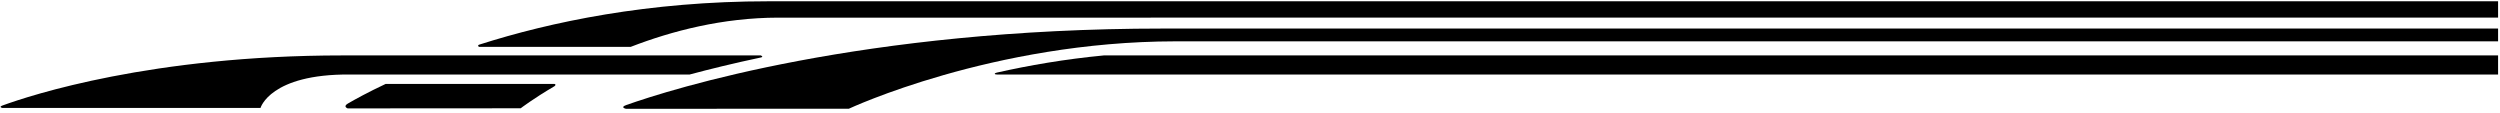 <?xml version="1.0" encoding="UTF-8"?>
<svg xmlns="http://www.w3.org/2000/svg" xmlns:xlink="http://www.w3.org/1999/xlink" width="511pt" height="23pt" viewBox="0 0 511 23" version="1.1">
<g id="surface1">
<path style=" stroke:none;fill-rule:nonzero;fill:rgb(0%,0%,0%);fill-opacity:1;" d="M 113.324 17.156 C 98.164 17.156 86.047 17.152 78.832 17.152 C 75.234 18.844 72.637 20.273 71.105 21.164 C 70.027 21.793 71.062 22.156 71.062 22.156 L 106.43 22.133 C 106.43 22.133 108.938 20.199 113.344 17.613 C 113.602 17.461 113.594 17.156 113.324 17.156 "/>
<path style=" stroke:none;fill-rule:nonzero;fill:rgb(0%,0%,0%);fill-opacity:1;" d="M 157.094 0.262 C 132.5 0.262 112.527 4.473 97.965 9.121 C 97.48 9.277 97.906 9.586 97.906 9.586 L 128.898 9.586 C 137.344 6.316 147.719 3.625 159.039 3.605 C 160.508 3.602 428.367 3.602 510.609 3.602 L 510.609 0.262 L 157.094 0.262 "/>
<path style=" stroke:none;fill-rule:nonzero;fill:rgb(0%,0%,0%);fill-opacity:1;" d="M 140.953 15.234 C 145.078 14.125 149.941 12.934 155.516 11.75 C 156.18 11.609 155.504 11.328 155.504 11.328 L 70.012 11.328 C 31.082 11.328 6.34 19.434 0.512 21.562 C -0.371 21.883 0.477 22.066 0.477 22.066 L 53.25 22.059 C 53.25 22.059 55.207 15.109 71.504 15.23 C 71.742 15.23 100.09 15.23 140.953 15.234 "/>
<path style=" stroke:none;fill-rule:nonzero;fill:rgb(0%,0%,0%);fill-opacity:1;" d="M 203.75 14.84 C 203.176 14.969 203.195 15.234 203.805 15.234 C 255.125 15.234 467.168 15.234 510.609 15.234 L 510.609 11.328 L 225.621 11.328 C 217.672 12.086 210.289 13.367 203.75 14.84 "/>
<path style=" stroke:none;fill-rule:nonzero;fill:rgb(0%,0%,0%);fill-opacity:1;" d="M 128.02 21.465 C 126.629 21.957 127.961 22.238 127.961 22.238 L 173.508 22.223 C 173.508 22.223 202.855 8.488 240.223 8.449 C 242.488 8.449 471.758 8.445 510.609 8.445 L 510.609 5.836 L 237.715 5.836 C 176.27 5.836 137.215 18.215 128.02 21.465 "/>
</g>
</svg>
